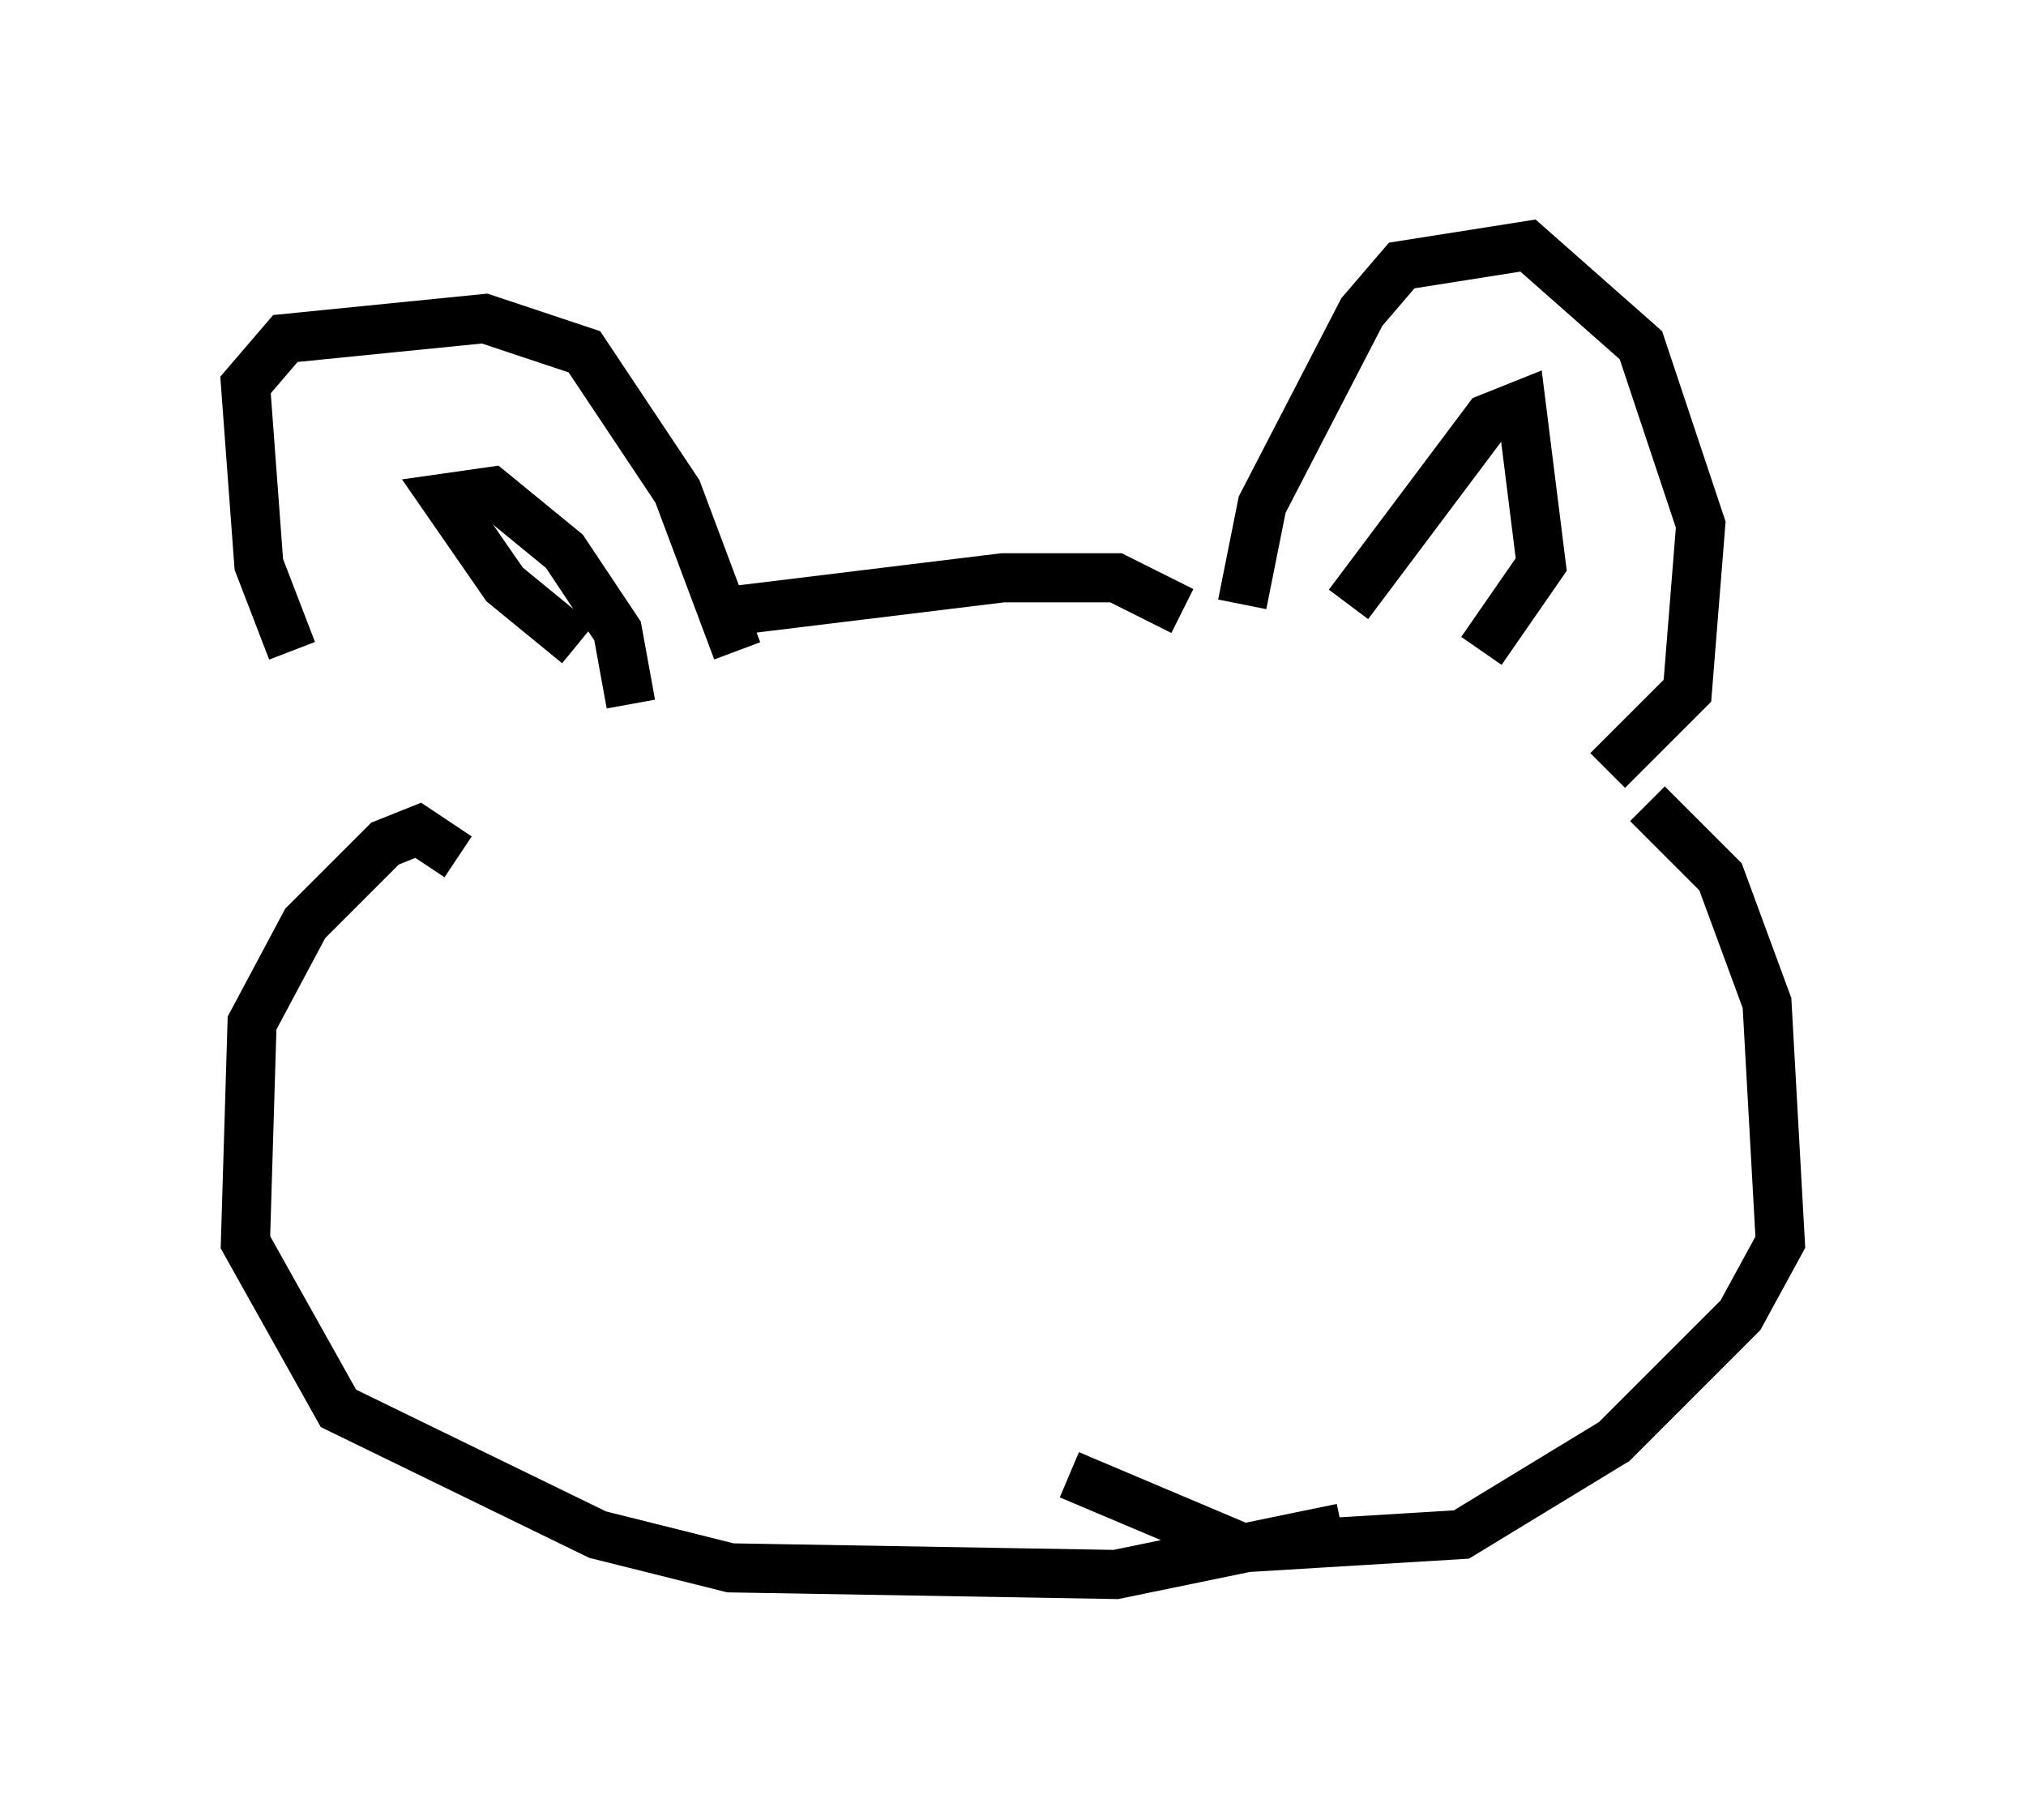 <?xml version="1.0" encoding="utf-8" ?>
<svg baseProfile="full" height="37.063" version="1.1" width="41.258" xmlns="http://www.w3.org/2000/svg" xmlns:ev="http://www.w3.org/2001/xml-events" xmlns:xlink="http://www.w3.org/1999/xlink"><defs /><rect fill="white" height="37.063" width="41.258" x="0" y="0" /><path d="M8.654, 17.043 m-2.706, -3.789 l-0.677, -1.759 -0.271, -3.654 l0.812, -0.947 4.059, -0.406 l2.03, 0.677 1.894, 2.842 l1.218, 3.248 m10.284, -0.947 l0.406, -2.03 2.03, -3.924 l0.812, -0.947 2.571, -0.406 l2.3, 2.03 1.218, 3.654 l-0.271, 3.383 -1.624, 1.624 m-17.862, -3.248 l5.548, -0.677 2.3, 0.0 l1.353, 0.677 m-12.314, 0.677 l-1.488, -1.218 -1.218, -1.759 l0.947, -0.135 1.488, 1.218 l1.083, 1.624 0.271, 1.488 m14.614, -2.03 l2.842, -3.789 0.677, -0.271 l0.406, 3.248 -1.218, 1.759 m-20.839, 4.195 l-0.812, -0.541 -0.677, 0.271 l-1.624, 1.624 -1.083, 2.03 l-0.135, 4.465 1.894, 3.383 l5.277, 2.571 2.706, 0.677 l7.848, 0.135 4.601, -0.947 m6.225, -14.75 l1.488, 1.488 0.947, 2.571 l0.271, 4.871 -0.812, 1.488 l-2.571, 2.571 -3.112, 1.894 l-4.465, 0.271 -3.518, -1.488 " fill="none" stroke="black" stroke-width="1" /></svg>